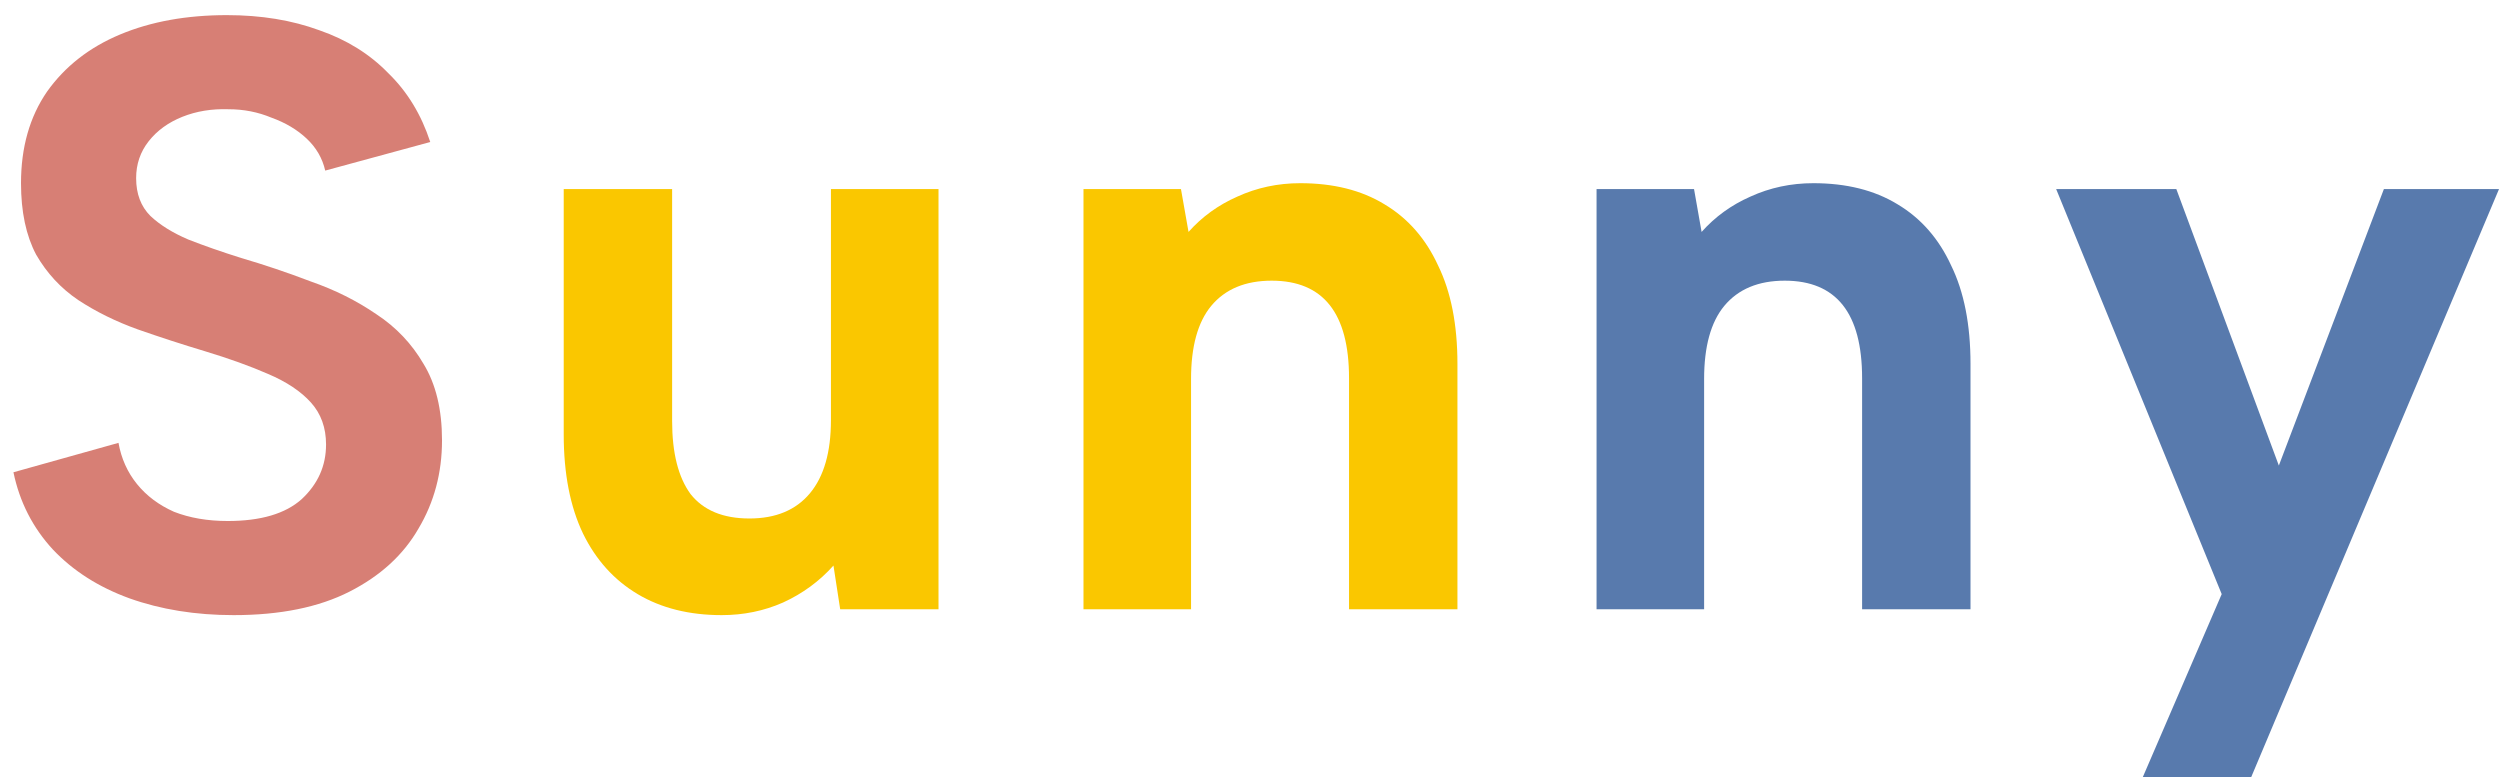 <svg width="119" height="37" viewBox="0 0 119 37" fill="none" xmlns="http://www.w3.org/2000/svg">
<path d="M5.64 21.08C5.773 21.827 6.067 22.48 6.52 23.04C6.973 23.6 7.56 24.04 8.28 24.36C9.027 24.653 9.88 24.8 10.84 24.8C12.413 24.8 13.587 24.453 14.36 23.76C15.133 23.04 15.52 22.173 15.52 21.16C15.52 20.36 15.28 19.693 14.8 19.16C14.32 18.627 13.64 18.173 12.76 17.8C11.907 17.427 10.907 17.067 9.76 16.72C8.693 16.4 7.627 16.053 6.56 15.68C5.52 15.307 4.573 14.84 3.72 14.28C2.893 13.72 2.227 13 1.72 12.12C1.24 11.213 1 10.08 1 8.72C1 7.013 1.413 5.56 2.24 4.36C3.093 3.16 4.253 2.253 5.72 1.64C7.187 1.027 8.88 0.72 10.8 0.72C12.427 0.72 13.893 0.96 15.2 1.44C16.507 1.893 17.6 2.573 18.48 3.48C19.387 4.36 20.053 5.453 20.48 6.76L15.48 8.12C15.347 7.533 15.053 7.027 14.6 6.6C14.147 6.173 13.587 5.84 12.92 5.6C12.28 5.333 11.6 5.2 10.88 5.2C10.08 5.173 9.347 5.293 8.68 5.56C8.013 5.827 7.48 6.213 7.08 6.72C6.68 7.227 6.48 7.813 6.48 8.48C6.48 9.227 6.707 9.827 7.16 10.28C7.613 10.707 8.213 11.08 8.96 11.4C9.707 11.693 10.547 11.987 11.48 12.28C12.573 12.6 13.68 12.973 14.8 13.4C15.947 13.8 16.987 14.32 17.92 14.96C18.853 15.573 19.6 16.36 20.16 17.32C20.747 18.28 21.04 19.493 21.04 20.96C21.04 22.507 20.667 23.907 19.92 25.16C19.2 26.413 18.107 27.413 16.64 28.16C15.173 28.907 13.333 29.28 11.12 29.28C9.307 29.28 7.653 29.013 6.16 28.48C4.693 27.947 3.48 27.173 2.52 26.16C1.56 25.12 0.933 23.893 0.64 22.48L5.64 21.08Z" fill="#D77F75"/>
<path d="M44.673 29H39.993L39.673 26.92C39.006 27.667 38.206 28.253 37.273 28.68C36.366 29.08 35.393 29.28 34.353 29.28C32.806 29.28 31.473 28.947 30.353 28.28C29.233 27.613 28.366 26.653 27.753 25.4C27.14 24.12 26.833 22.547 26.833 20.68V9H31.993V20.04C31.993 21.56 32.286 22.72 32.873 23.52C33.486 24.293 34.419 24.68 35.673 24.68C36.926 24.68 37.886 24.28 38.553 23.48C39.219 22.68 39.553 21.52 39.553 20V9H44.673V29ZM51.574 9H56.214L56.574 11.04C57.214 10.32 57.987 9.76 58.894 9.36C59.827 8.933 60.827 8.72 61.894 8.72C63.467 8.72 64.8 9.053 65.894 9.72C67.014 10.387 67.867 11.36 68.454 12.64C69.067 13.893 69.374 15.453 69.374 17.32V29H64.214V18C64.214 16.453 63.907 15.293 63.294 14.52C62.68 13.747 61.76 13.36 60.534 13.36C59.28 13.36 58.32 13.76 57.654 14.56C57.014 15.333 56.694 16.493 56.694 18.04V29H51.574V9Z" fill="#FAC700"/>
<path d="M75.996 9H80.636L80.996 11.04C81.636 10.32 82.409 9.76 83.316 9.36C84.249 8.933 85.249 8.72 86.316 8.72C87.889 8.72 89.222 9.053 90.316 9.72C91.436 10.387 92.289 11.36 92.876 12.64C93.489 13.893 93.796 15.453 93.796 17.32V29H88.636V18C88.636 16.453 88.329 15.293 87.716 14.52C87.102 13.747 86.182 13.36 84.956 13.36C83.702 13.36 82.742 13.76 82.076 14.56C81.436 15.333 81.116 16.493 81.116 18.04V29H75.996V9ZM113.473 9H118.953L107.153 37H101.993L105.753 28.28L97.873 9H103.593L108.473 22.16L113.473 9Z" fill="#587AAD"/>
</svg>

